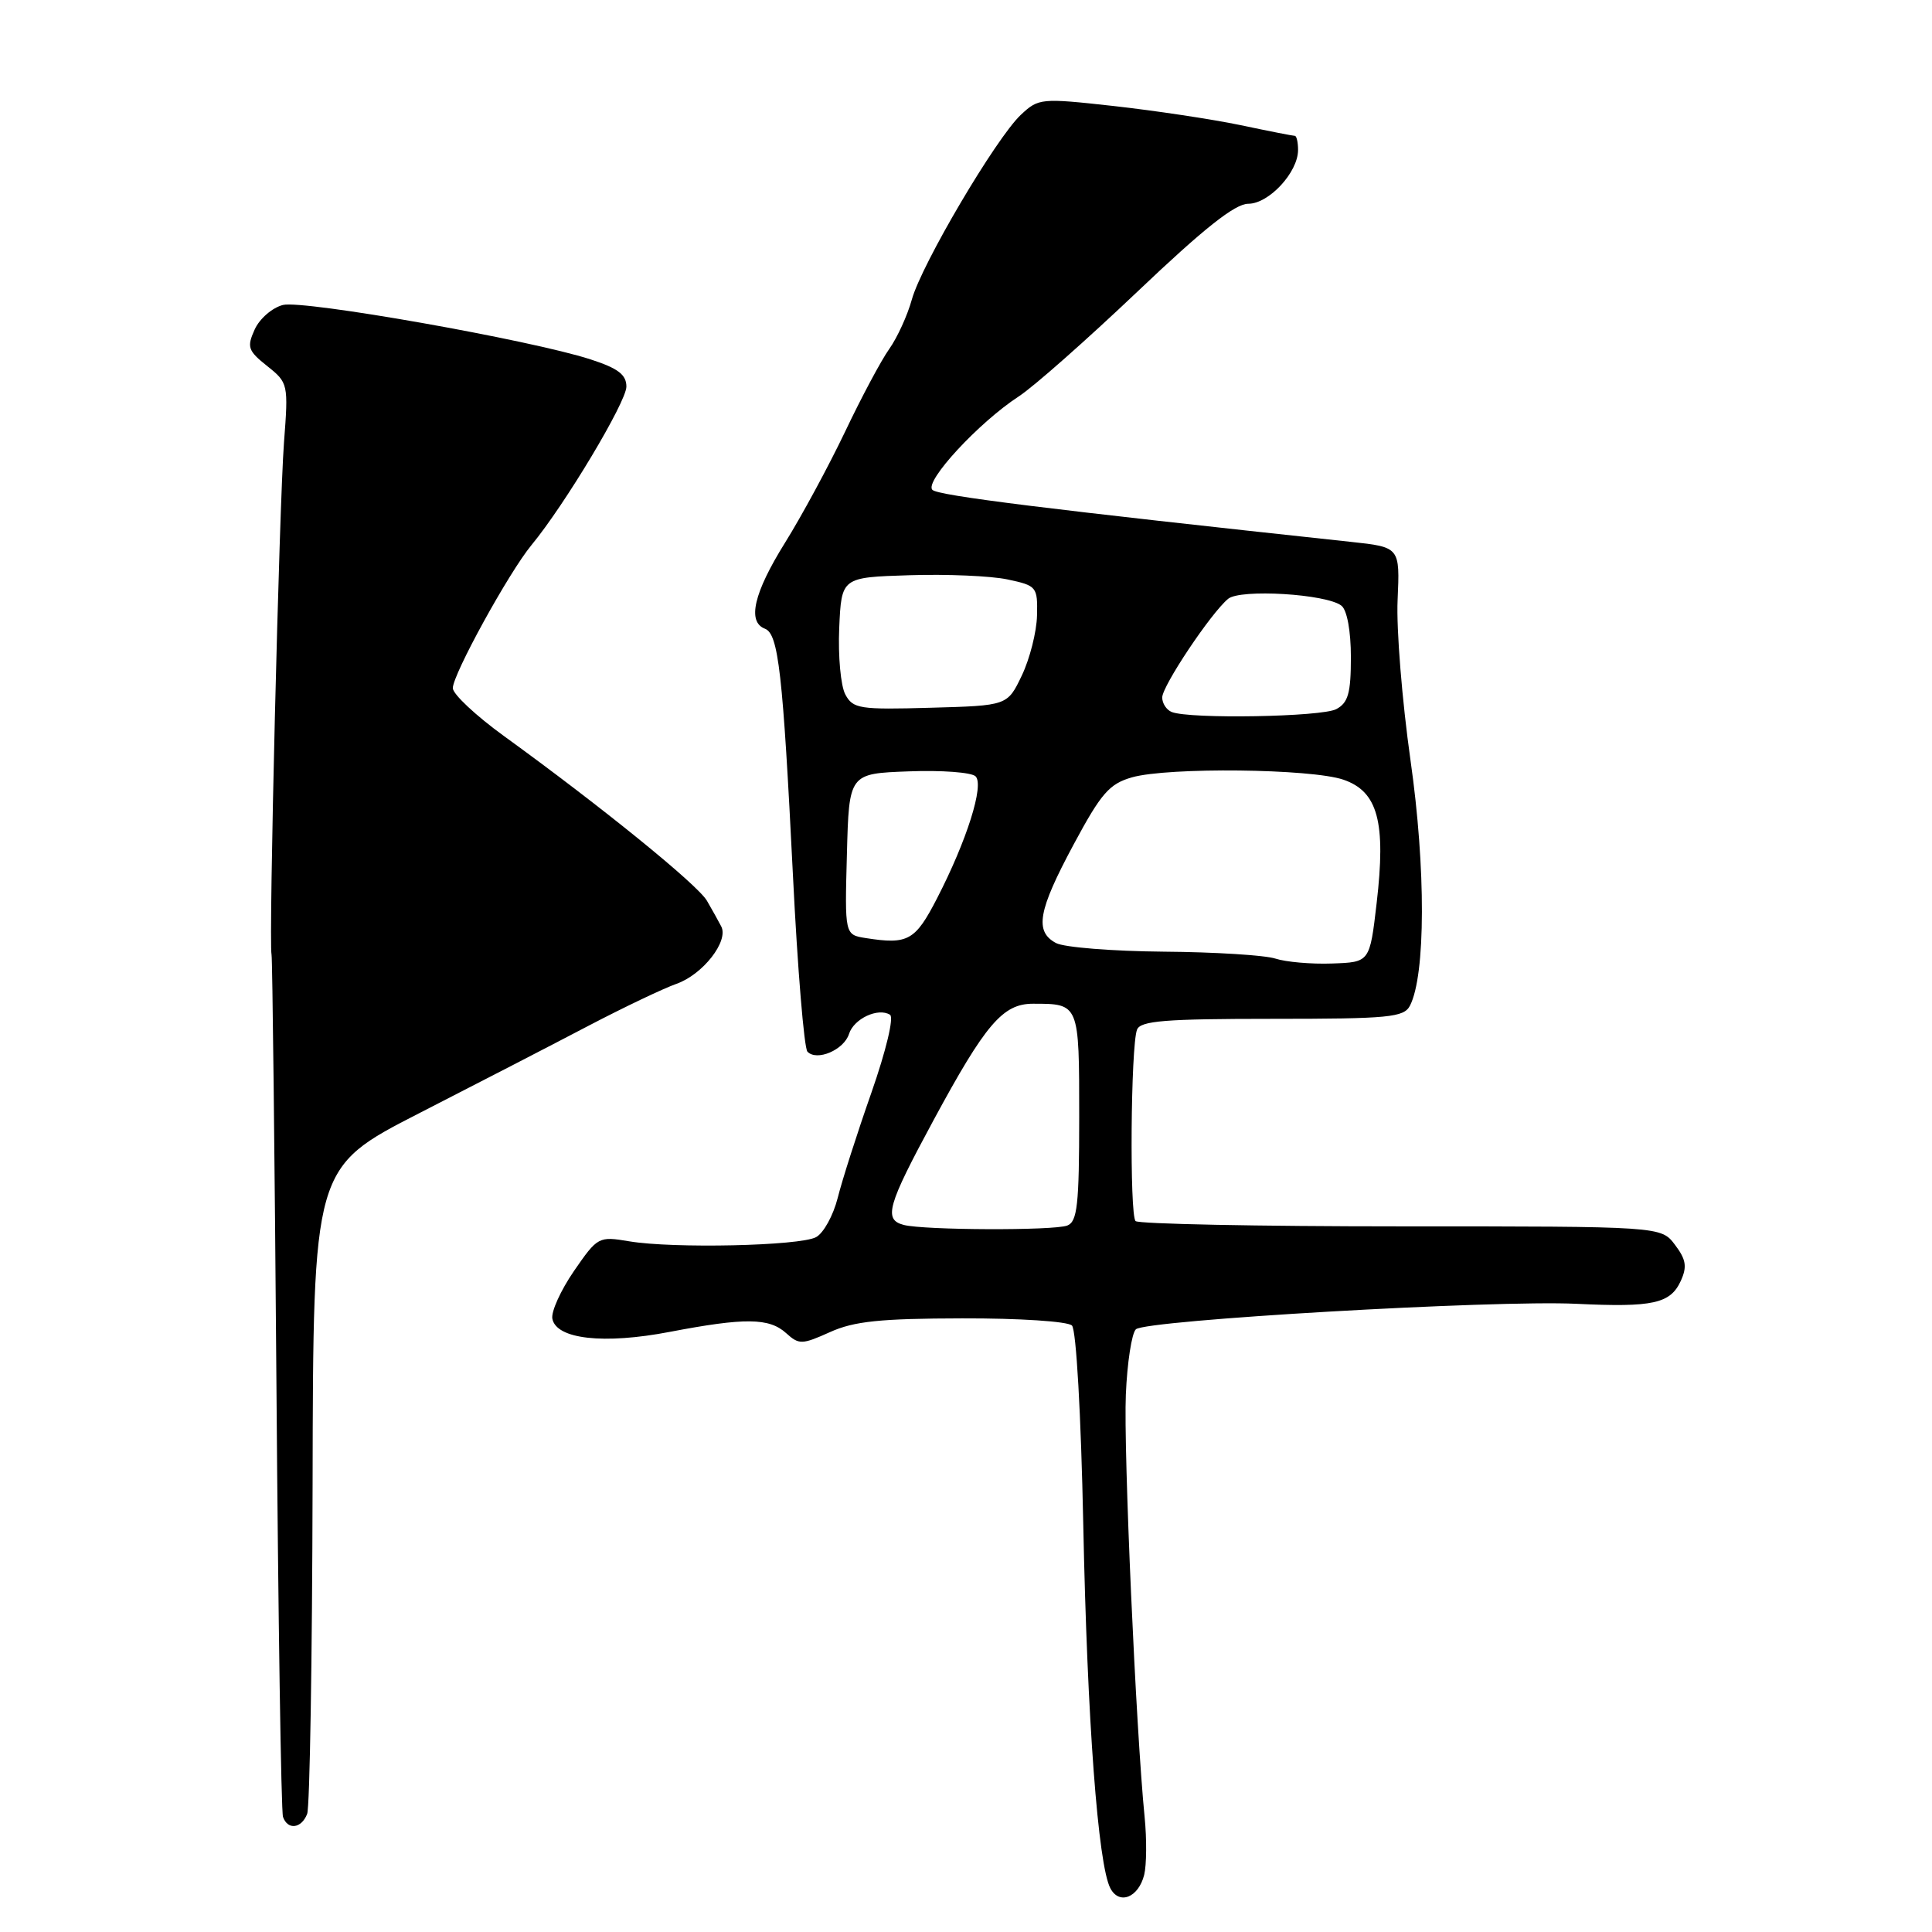 <?xml version="1.0" encoding="UTF-8" standalone="no"?>
<!DOCTYPE svg PUBLIC "-//W3C//DTD SVG 1.1//EN" "http://www.w3.org/Graphics/SVG/1.1/DTD/svg11.dtd" >
<svg xmlns="http://www.w3.org/2000/svg" xmlns:xlink="http://www.w3.org/1999/xlink" version="1.1" viewBox="0 0 256 256">
 <g >
 <path fill="currentColor"
d=" M 151.61 248.43 C 151.93 247.13 151.96 243.70 151.67 240.79 C 150.52 229.26 148.86 192.06 149.18 184.79 C 149.36 180.56 149.96 176.66 150.51 176.14 C 151.80 174.92 197.98 172.24 208.86 172.76 C 219.03 173.25 221.34 172.74 222.72 169.71 C 223.57 167.84 223.41 166.88 221.94 164.94 C 220.10 162.50 220.10 162.50 185.64 162.50 C 166.68 162.50 150.86 162.18 150.47 161.80 C 149.66 160.99 149.83 138.62 150.66 136.44 C 151.11 135.26 154.38 135.00 168.57 135.00 C 184.09 135.00 186.02 134.81 186.83 133.25 C 188.91 129.19 188.94 115.04 186.90 100.75 C 185.79 92.91 185.01 83.35 185.19 79.50 C 185.50 72.50 185.50 72.50 179.00 71.80 C 138.66 67.46 124.35 65.68 123.55 64.91 C 122.43 63.83 129.71 55.96 135.00 52.52 C 136.93 51.27 144.00 45.02 150.73 38.63 C 159.51 30.28 163.64 27.00 165.40 27.00 C 168.14 27.00 172.00 22.83 172.00 19.87 C 172.00 18.84 171.80 18.00 171.57 18.00 C 171.33 18.00 168.06 17.36 164.32 16.57 C 160.57 15.79 153.04 14.66 147.59 14.05 C 137.92 12.98 137.62 13.01 135.26 15.22 C 131.97 18.32 122.11 35.03 120.82 39.70 C 120.24 41.79 118.90 44.73 117.83 46.24 C 116.76 47.74 114.12 52.69 111.96 57.24 C 109.79 61.78 106.22 68.39 104.01 71.93 C 99.88 78.56 98.98 82.40 101.36 83.31 C 103.15 84.00 103.73 89.11 105.07 116.00 C 105.68 128.38 106.55 138.88 106.99 139.35 C 108.23 140.66 111.83 139.12 112.50 137.00 C 113.14 134.98 116.35 133.48 117.93 134.46 C 118.47 134.79 117.42 139.19 115.47 144.77 C 113.59 150.12 111.58 156.40 111.00 158.73 C 110.41 161.06 109.12 163.40 108.13 163.93 C 105.97 165.09 89.18 165.46 83.37 164.48 C 79.32 163.80 79.19 163.87 76.05 168.42 C 74.30 170.97 73.01 173.81 73.19 174.74 C 73.71 177.45 80.00 178.16 88.75 176.48 C 98.70 174.58 101.92 174.61 104.17 176.65 C 105.87 178.19 106.27 178.18 109.98 176.51 C 113.16 175.07 116.66 174.71 127.51 174.69 C 135.09 174.67 141.49 175.09 142.04 175.64 C 142.61 176.21 143.24 187.47 143.54 202.06 C 144.06 227.86 145.49 247.10 147.13 250.21 C 148.31 252.45 150.85 251.44 151.61 248.43 Z  M 40.70 240.35 C 41.05 239.44 41.37 219.79 41.42 196.70 C 41.50 154.71 41.50 154.71 55.50 147.53 C 63.20 143.59 73.33 138.36 78.00 135.91 C 82.67 133.47 87.91 130.97 89.64 130.36 C 93.13 129.13 96.58 124.71 95.57 122.76 C 95.21 122.07 94.36 120.53 93.67 119.35 C 92.43 117.22 79.70 106.89 66.75 97.51 C 63.04 94.82 60.00 91.97 60.00 91.18 C 60.00 89.36 67.43 75.85 70.42 72.23 C 74.85 66.87 83.00 53.26 83.00 51.23 C 83.00 49.64 81.89 48.80 78.25 47.62 C 70.30 45.04 40.22 39.73 37.49 40.41 C 36.08 40.77 34.40 42.22 33.75 43.65 C 32.69 45.99 32.85 46.47 35.40 48.50 C 38.19 50.72 38.22 50.88 37.63 58.63 C 37.00 66.90 35.59 124.78 35.98 126.50 C 36.10 127.05 36.39 152.70 36.63 183.50 C 36.86 214.30 37.25 240.06 37.50 240.75 C 38.12 242.53 39.95 242.30 40.70 240.35 Z  M 119.75 162.31 C 117.05 161.60 117.56 159.79 123.71 148.41 C 130.59 135.68 132.88 133.00 136.87 133.00 C 143.02 133.00 143.00 132.94 143.00 148.00 C 143.00 159.65 142.75 161.88 141.42 162.39 C 139.63 163.08 122.44 163.01 119.75 162.31 Z  M 169.00 127.02 C 167.62 126.57 160.96 126.15 154.18 126.10 C 147.41 126.04 141.00 125.53 139.93 124.96 C 137.06 123.43 137.54 120.69 142.25 111.92 C 145.91 105.10 146.99 103.86 150.00 103.00 C 154.81 101.64 173.72 101.85 178.00 103.31 C 182.58 104.87 183.67 108.92 182.41 119.69 C 181.50 127.50 181.50 127.50 176.50 127.67 C 173.75 127.77 170.38 127.47 169.00 127.02 Z  M 114.72 124.30 C 111.93 123.86 111.93 123.86 112.22 113.18 C 112.50 102.50 112.50 102.50 120.41 102.21 C 124.75 102.04 128.74 102.34 129.27 102.87 C 130.43 104.03 128.12 111.36 124.16 119.04 C 121.27 124.65 120.32 125.18 114.72 124.30 Z  M 155.25 94.34 C 154.56 94.06 154.00 93.20 154.00 92.42 C 154.00 90.90 160.44 81.25 162.73 79.35 C 164.33 78.01 175.79 78.70 177.75 80.26 C 178.49 80.84 179.00 83.61 179.00 87.09 C 179.00 91.84 178.64 93.12 177.07 93.96 C 175.14 95.00 157.62 95.30 155.25 94.34 Z  M 112.01 92.02 C 111.40 90.89 111.04 86.93 111.20 83.23 C 111.50 76.50 111.50 76.50 120.51 76.22 C 125.46 76.06 131.31 76.31 133.51 76.78 C 137.37 77.60 137.50 77.75 137.41 81.56 C 137.36 83.73 136.45 87.30 135.40 89.50 C 133.49 93.50 133.49 93.50 123.30 93.78 C 113.89 94.05 113.02 93.91 112.01 92.02 Z "/>
</g>
</svg>